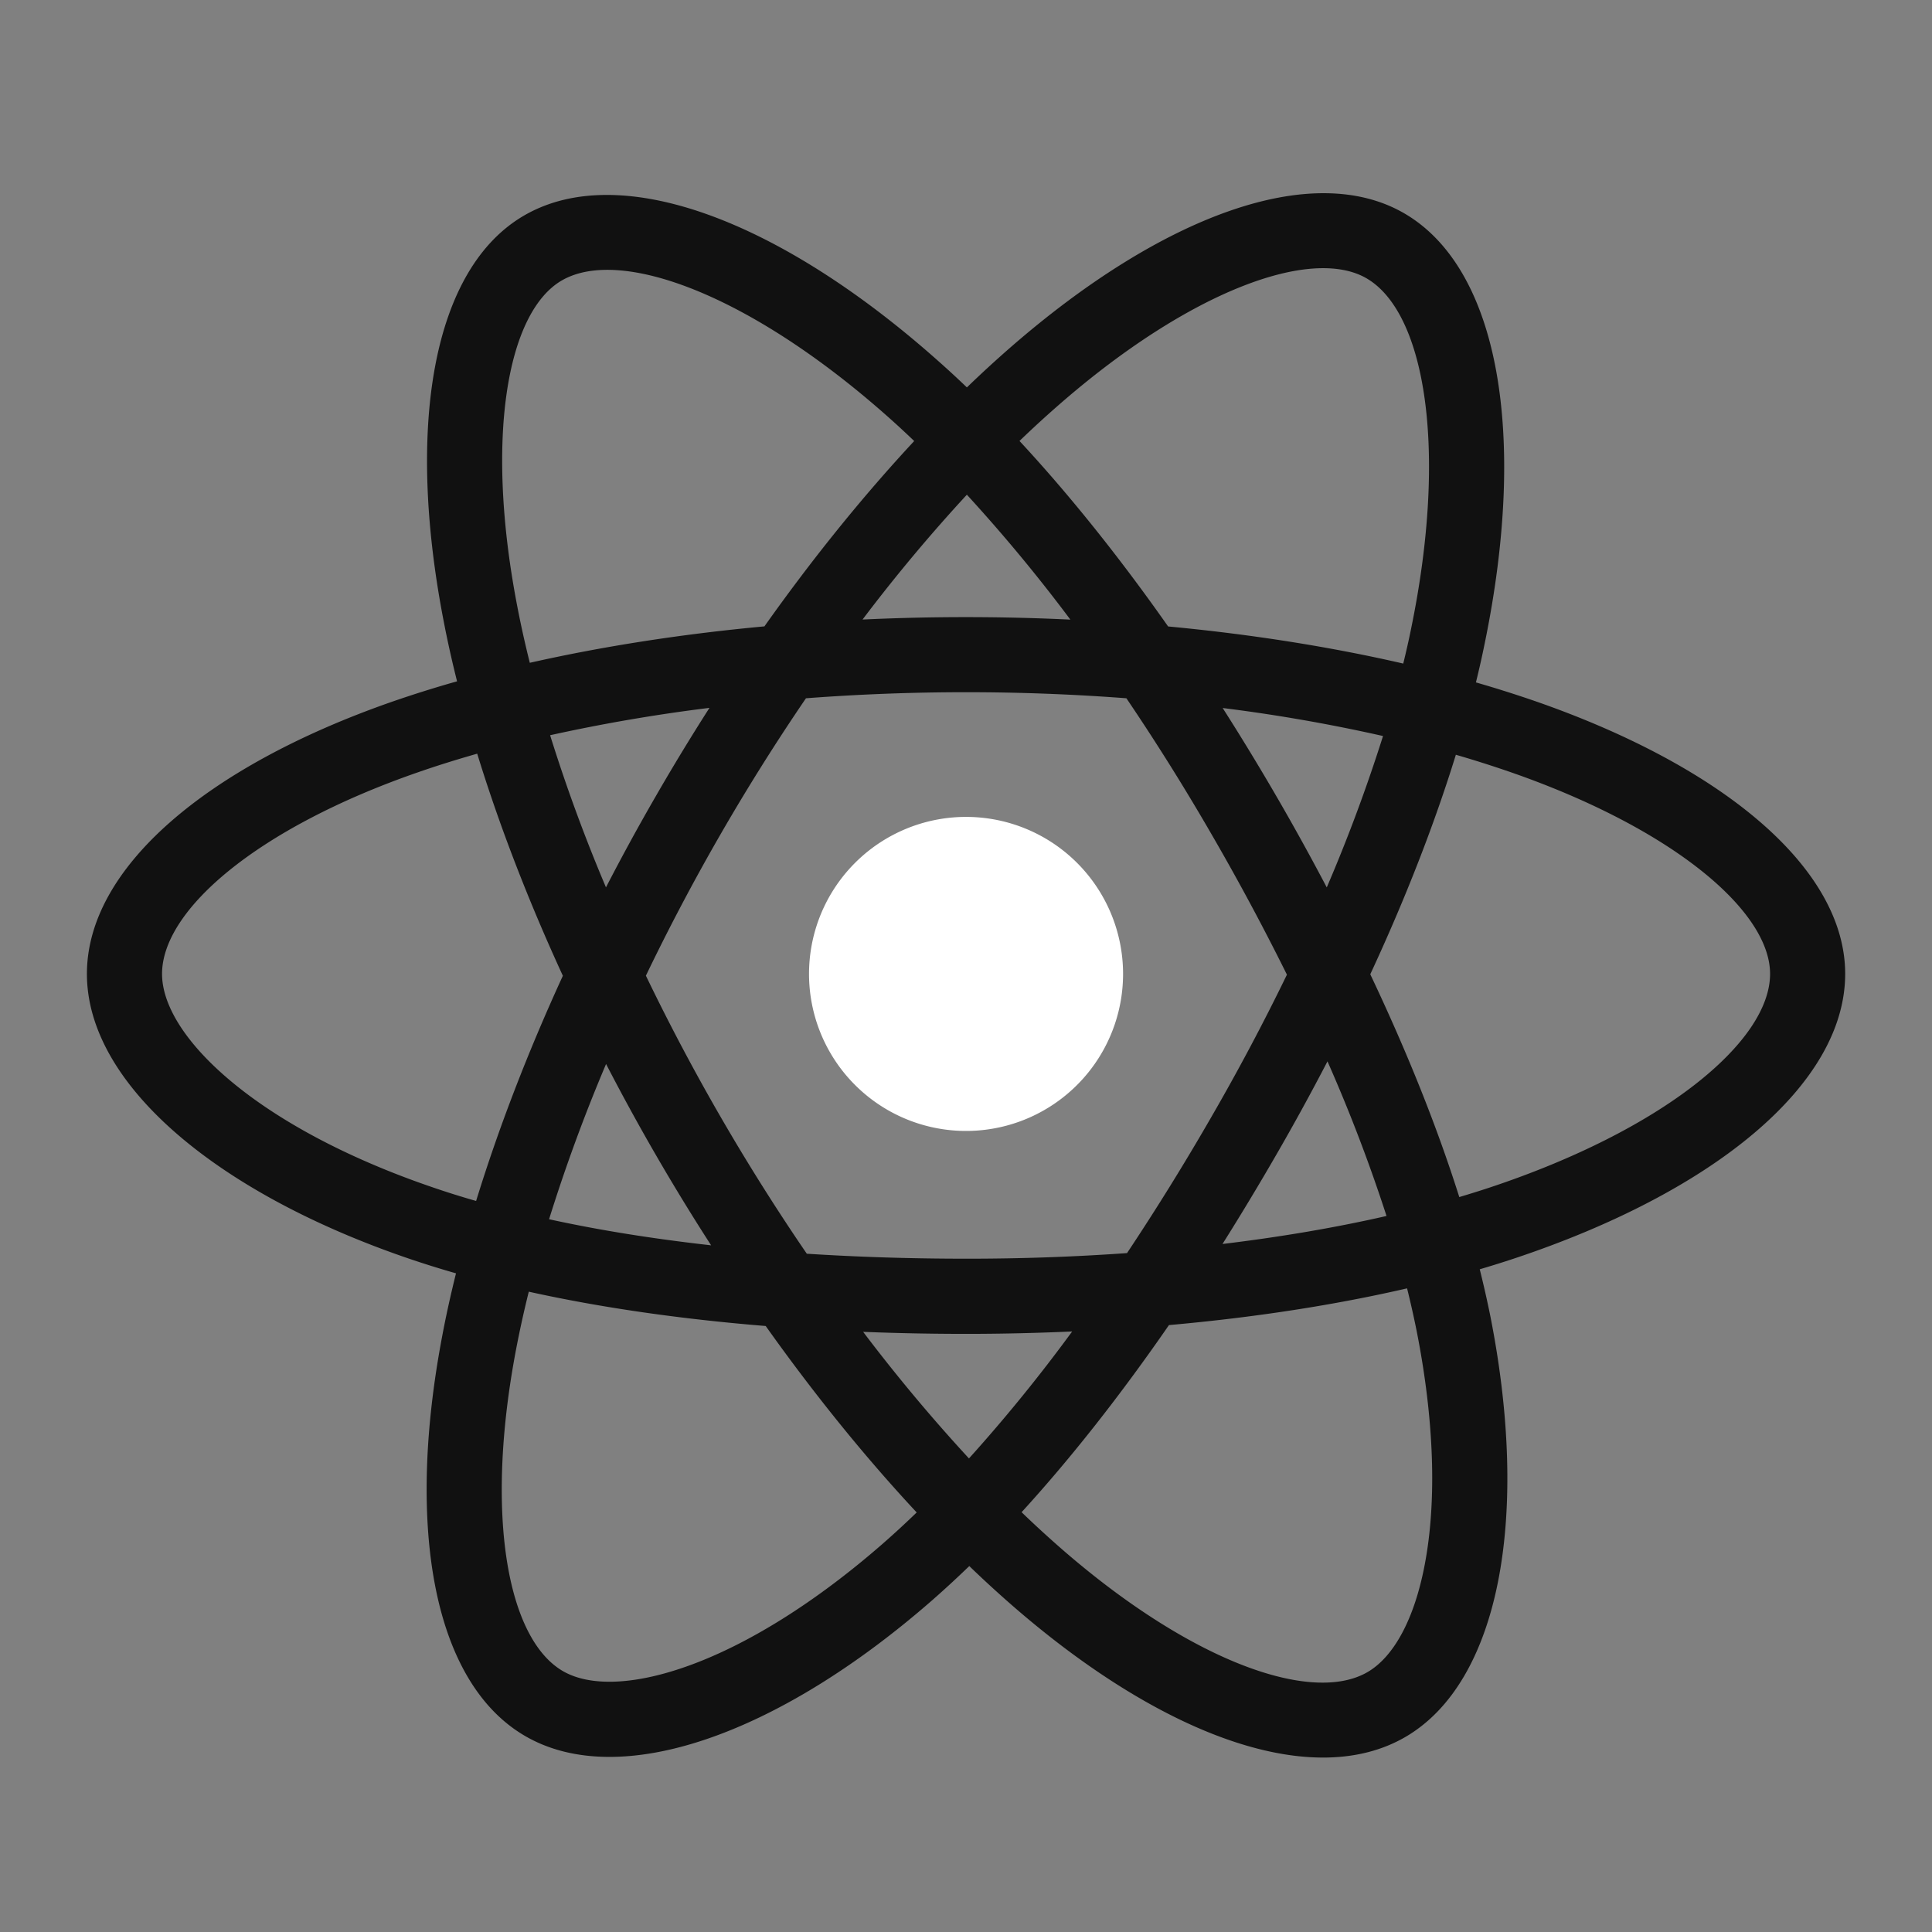 <svg width="80" height="80" fill="none" xmlns="http://www.w3.org/2000/svg"><rect width="100%" height="100%" fill="#808080" stroke="none"/><path d="M63.458 28.995a50.242 50.242 0 0 0-2.343-.738 39.22 39.22 0 0 0 .36-1.598c1.777-8.613.617-15.55-3.343-17.834-3.8-2.191-10.011.093-16.285 5.555a47.248 47.248 0 0 0-1.81 1.662c-.396-.38-.799-.751-1.21-1.115C32.256 9.09 25.664 6.63 21.707 8.921c-3.793 2.198-4.917 8.72-3.32 16.88.153.787.333 1.593.539 2.411-.907.256-1.806.538-2.697.847-7.707 2.688-12.63 6.899-12.63 11.268 0 4.514 5.284 9.038 13.313 11.783.635.216 1.292.422 1.97.616-.22.886-.413 1.753-.571 2.597-1.524 8.02-.335 14.39 3.45 16.571 3.91 2.256 10.47-.061 16.855-5.645a42.799 42.799 0 0 0 1.52-1.402 47.16 47.16 0 0 0 1.97 1.798c6.187 5.323 12.299 7.472 16.078 5.285 3.906-2.262 5.175-9.103 3.529-17.426-.132-.652-.279-1.3-.44-1.946.462-.135.913-.277 1.355-.422 8.348-2.764 13.777-7.237 13.777-11.809 0-4.385-5.08-8.622-12.946-11.332ZM43.89 16.725c5.374-4.678 10.398-6.525 12.689-5.204 2.436 1.405 3.383 7.076 1.852 14.51-.096.477-.206.957-.325 1.446-3.022-.696-6.302-1.214-9.737-1.537-2.001-2.848-4.073-5.439-6.154-7.681a45.005 45.005 0 0 1 1.675-1.534ZM25.096 44.058a90.41 90.41 0 0 0 4.35 7.508c-2.385-.268-4.634-.625-6.71-1.08a69.451 69.451 0 0 1 2.36-6.428Zm-.004-7.314a68.144 68.144 0 0 1-2.313-6.3c2.18-.481 4.383-.86 6.599-1.133a91.103 91.103 0 0 0-2.23 3.67 89.824 89.824 0 0 0-2.056 3.763Zm1.653 3.657a88.601 88.601 0 0 1 6.628-11.487 87.773 87.773 0 0 1 13.269 0 93.317 93.317 0 0 1 3.509 5.604 101.53 101.53 0 0 1 3.138 5.841 92.61 92.61 0 0 1-3.13 5.894 102.57 102.57 0 0 1-3.491 5.635c-2.22.157-4.443.234-6.668.232-2.265 0-4.47-.07-6.592-.206a88.303 88.303 0 0 1-6.663-11.513Zm26.109 7.405a97.231 97.231 0 0 0 2.114-3.857 66.7 66.7 0 0 1 2.445 6.402c-2.113.483-4.391.87-6.792 1.16.768-1.22 1.512-2.456 2.233-3.705Zm2.085-11.059a102.004 102.004 0 0 0-4.311-7.43c2.23.278 4.447.665 6.64 1.16a67.37 67.37 0 0 1-2.33 6.27ZM40.036 20.485a66.95 66.95 0 0 1 4.286 5.172 91.082 91.082 0 0 0-8.606-.003 68.707 68.707 0 0 1 4.32-5.169Zm-16.77-8.873c2.435-1.408 7.82.602 13.497 5.642.364.322.728.66 1.092 1.008-2.114 2.272-4.205 4.856-6.202 7.675-3.422.316-6.702.828-9.715 1.508-.19-.76-.358-1.508-.5-2.242-1.37-6.992-.46-12.267 1.827-13.591Zm-3.551 38.117a34.755 34.755 0 0 1-1.798-.564c-3.551-1.211-6.48-2.79-8.49-4.51-1.808-1.547-2.717-3.08-2.717-4.328 0-2.652 3.95-6.032 10.543-8.329.799-.28 1.637-.541 2.507-.79.912 2.965 2.104 6.061 3.547 9.197-1.46 3.18-2.67 6.328-3.592 9.324Zm16.854 14.178c-2.825 2.468-5.654 4.22-8.148 5.1-2.243.793-4.028.815-5.107.193-2.298-1.324-3.251-6.437-1.95-13.297.149-.783.326-1.592.532-2.417 2.984.66 6.283 1.134 9.81 1.421 2.015 2.836 4.126 5.44 6.252 7.72-.467.451-.928.877-1.39 1.28Zm3.554-3.516a70.111 70.111 0 0 1-4.382-5.242c1.395.055 2.816.084 4.26.084 1.485 0 2.95-.036 4.395-.1a66.36 66.36 0 0 1-4.273 5.258Zm18.885 4.328c-.432 2.336-1.305 3.895-2.384 4.52-2.294 1.328-7.202-.4-12.492-4.952a44.822 44.822 0 0 1-1.83-1.67c2.052-2.245 4.1-4.852 6.102-7.748 3.519-.313 6.844-.825 9.86-1.521.148.599.28 1.185.396 1.762.728 3.68.832 7.008.348 9.609Zm2.642-15.534c-.4.132-.808.258-1.224.383-.922-2.92-2.165-6.019-3.686-9.225 1.453-3.128 2.648-6.19 3.544-9.09.726.21 1.447.439 2.162.684 6.738 2.32 10.849 5.748 10.849 8.39 0 2.816-4.44 6.47-11.645 8.858Z" fill="#111"/><path d="M46.504 40.325a6.502 6.502 0 1 1-11.098-4.596 6.502 6.502 0 0 1 11.098 4.596Z" fill="#fff"/></svg>